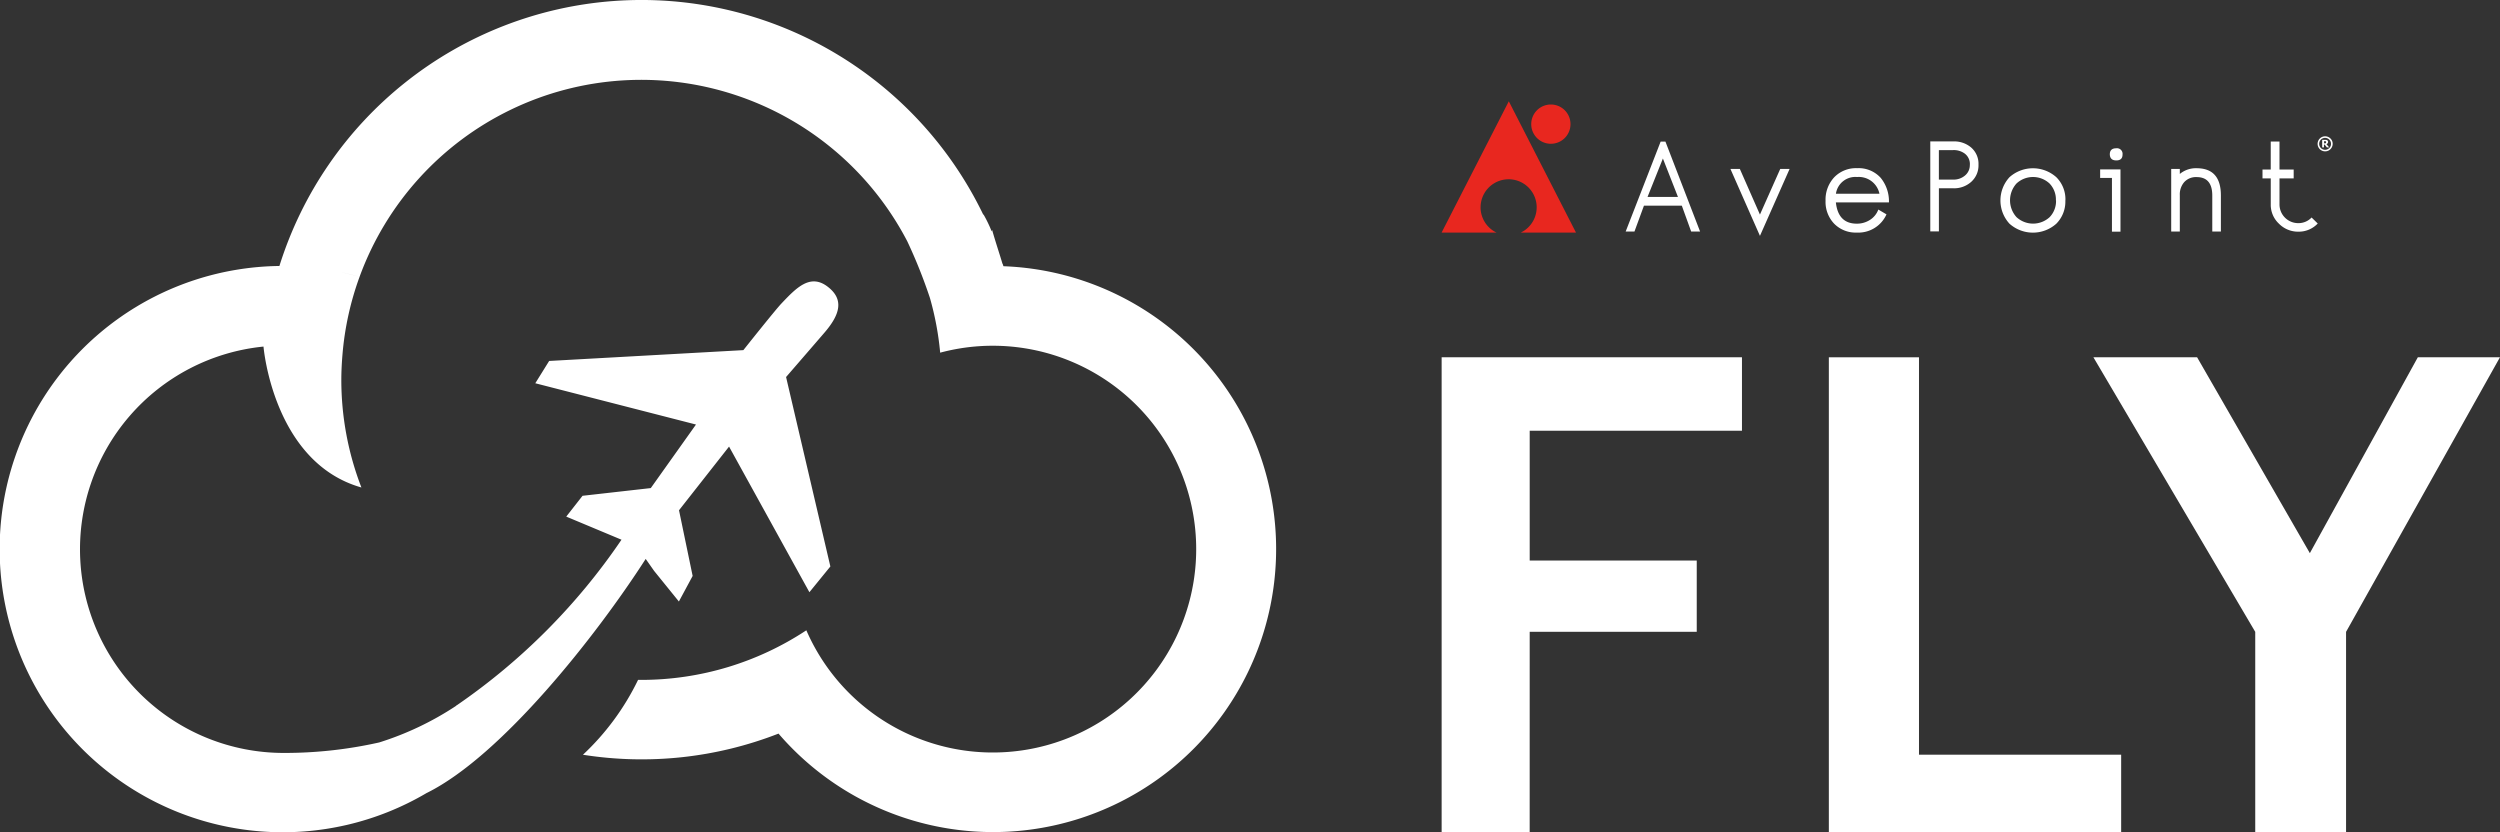 <svg xmlns="http://www.w3.org/2000/svg" width="99.567" height="33.149" viewBox="0 0 99.567 33.149">
  <rect x="0" y="0" width="99.567" height="33.149" fill="#333333" stroke="none"/>
  <g id="Group_20460" data-name="Group 20460" transform="translate(-9.33 -8.197)">
    <g id="Group_20462" data-name="Group 20462" transform="translate(9.33 8.197)">
      <g id="Group_20461" data-name="Group 20461" transform="translate(0 0)">
        <path id="Path_19287" data-name="Path 19287" d="M180.489,47.863v0l0,0Z" transform="translate(-140.98 -38.707)" fill="#fff"/>
        <path id="Path_19288" data-name="Path 19288" d="M49.3,18.8c-.015,0-.03-.1-.045-.1-.125-.421-.264-.826-.412-1.344-.007.009-.014.064-.021.048a5.431,5.431,0,0,0-.319-.662c0-.008-.01.009-.015,0a15.111,15.111,0,0,0-28.03,2.048,11.277,11.277,0,1,0,5.87,20.986l.025-.011c2.962-1.484,6.705-6.217,8.693-9.308l.335.477.987,1.219.548-1.018-.543-2.616,1.993-2.536,3.2,5.8.835-1.025-1.764-7.545s1.04-1.2,1.533-1.773c.641-.745.77-1.337.114-1.832-.694-.524-1.245.059-1.834.679-.257.271-1.514,1.855-1.514,1.855l-7.735.431-.552.888,6.4,1.644-1.8,2.531-2.718.307-.649.829,2.2.92a25.07,25.07,0,0,1-6.554,6.59l-.007,0c-.012.012-.027.023-.039.035a12.107,12.107,0,0,1-3.049,1.449,17.162,17.162,0,0,1-3.824.418A8.112,8.112,0,0,1,19.824,22s.381,4.617,3.9,5.612a11.878,11.878,0,0,1-.8-4.286c0-.341.018-.678.046-1.012a11.865,11.865,0,0,1,.681-3.094q-.364-.1-.737-.181.373.079.737.181a11.944,11.944,0,0,1,21.815-1.409,20.48,20.48,0,0,1,.9,2.252,11.886,11.886,0,0,1,.408,2.18A8.1,8.1,0,1,1,41.444,33.3a11.922,11.922,0,0,1-6.57,1.975l-.132,0a10.118,10.118,0,0,1-2.195,2.981,14.986,14.986,0,0,0,7.789-.842A11.272,11.272,0,1,0,49.3,18.8Z" transform="translate(-9.33 -8.197)" fill="#fff"/>
      </g>
    </g>
    <g id="Group_20465" data-name="Group 20465" transform="translate(66.746 12.231)">
      <g id="Group_20463" data-name="Group 20463" transform="translate(0 10.196)">
        <path id="Path_19289" data-name="Path 19289" d="M261.573,88.765h-3.506V69.847h11.961v2.924h-8.454v5.169h6.653v2.841h-6.653Z" transform="translate(-258.067 -69.847)" fill="#fff"/>
        <path id="Path_19290" data-name="Path 19290" d="M336.515,88.765H324.873V69.847h3.59V85.674h8.052Z" transform="translate(-309.452 -69.847)" fill="#fff"/>
        <path id="Path_19291" data-name="Path 19291" d="M380.6,88.765h-3.617V80.782l-6.445-10.935h4.13l4.49,7.8,4.3-7.8h3.271L380.6,80.782Z" transform="translate(-344.58 -69.847)" fill="#fff"/>
      </g>
      <g id="Group_20464" data-name="Group 20464">
        <path id="Path_19292" data-name="Path 19292" d="M292.764,36.2h-.355l-.373-1.032h-1.507L290.15,36.2H289.8l1.393-3.582h.191Zm-.881-1.378-.6-1.531-.612,1.531Z" transform="translate(-282.471 -31.012)" fill="#fff"/>
        <path id="Path_19293" data-name="Path 19293" d="M310.25,37.348l-1.181,2.665-1.175-2.665h.375l.8,1.817.808-1.817Z" transform="translate(-296.392 -34.653)" fill="#fff"/>
        <path id="Path_19294" data-name="Path 19294" d="M326.822,38.58h-2.113q.091.847.832.847a.952.952,0,0,0,.519-.146.823.823,0,0,0,.34-.416l.325.191a1.229,1.229,0,0,1-1.184.726,1.2,1.2,0,0,1-.9-.354,1.255,1.255,0,0,1-.343-.912,1.305,1.305,0,0,1,.344-.935,1.2,1.2,0,0,1,.912-.364,1.182,1.182,0,0,1,.941.386,1.481,1.481,0,0,1,.328.977m-.379-.346a.839.839,0,0,0-.889-.665.781.781,0,0,0-.844.665Z" transform="translate(-309.008 -34.553)" fill="#fff"/>
        <path id="Path_19295" data-name="Path 19295" d="M344.3,33.528a.875.875,0,0,1-.295.687,1.019,1.019,0,0,1-.711.252h-.571v1.718h-.343V32.6h.914a1.04,1.04,0,0,1,.714.243.859.859,0,0,1,.292.684m-.343,0a.525.525,0,0,0-.2-.439.734.734,0,0,0-.47-.142h-.565v1.175h.571a.7.7,0,0,0,.469-.162.535.535,0,0,0,.193-.431" transform="translate(-322.919 -31.002)" fill="#fff"/>
        <path id="Path_19296" data-name="Path 19296" d="M357.06,38.5a1.247,1.247,0,0,1-.36.929,1.4,1.4,0,0,1-1.864,0,1.369,1.369,0,0,1,0-1.853,1.4,1.4,0,0,1,1.864,0,1.239,1.239,0,0,1,.363.924m-.379,0a.92.92,0,0,0-.252-.671.965.965,0,0,0-1.319,0,1,1,0,0,0,0,1.336.973.973,0,0,0,1.324,0,.92.92,0,0,0,.252-.669" transform="translate(-332.22 -34.553)" fill="#fff"/>
        <path id="Path_19297" data-name="Path 19297" d="M372.492,37.105h-.34v-2.14h-.47v-.34h.81Zm.082-3.072q0,.234-.249.234t-.258-.24q0-.243.252-.243a.223.223,0,0,1,.255.249" transform="translate(-345.456 -31.912)" fill="#fff"/>
        <path id="Path_19298" data-name="Path 19298" d="M385.922,39.74h-.343V38.307q0-.735-.625-.735a.629.629,0,0,0-.492.2.743.743,0,0,0-.176.517V39.74h-.343V37.247h.343v.2a1,1,0,0,1,.668-.228q.968,0,.968,1.084Z" transform="translate(-354.887 -34.553)" fill="#fff"/>
        <path id="Path_19299" data-name="Path 19299" d="M401.9,35.88a1.039,1.039,0,0,1-.772.325,1.069,1.069,0,0,1-.775-.32,1.029,1.029,0,0,1-.324-.77V34.083H399.7v-.352h.328V32.614h.349v1.117h.565v.352h-.565v1.032a.746.746,0,0,0,.748.75.712.712,0,0,0,.53-.225Z" transform="translate(-367.008 -31.012)" fill="#fff"/>
        <path id="Path_19300" data-name="Path 19300" d="M409.786,32a.3.3,0,1,1-.089-.214.291.291,0,0,1,.089.214m-.067,0a.23.23,0,0,0-.069-.168.234.234,0,0,0-.333,0,.238.238,0,0,0,0,.335.234.234,0,0,0,.333,0,.23.23,0,0,0,.069-.168m-.072.143h-.091l-.088-.111h-.029v.111h-.071v-.3h.11a.387.387,0,0,1,.049,0,.1.1,0,0,1,.037.013.077.077,0,0,1,.03.028.082.082,0,0,1,.009.041.081.081,0,0,1-.018.055.125.125,0,0,1-.046.033Zm-.125-.212a.037.037,0,0,0,0-.017.029.029,0,0,0-.013-.013.05.05,0,0,0-.018-.006h-.048v.085h.017a.152.152,0,0,0,.03,0,.044.044,0,0,0,.021-.009.035.035,0,0,0,.011-.014.054.054,0,0,0,0-.022" transform="translate(-374.299 -30.305)" fill="#fff"/>
        <path id="Path_19301" data-name="Path 19301" d="M259.618,29.895a1.117,1.117,0,1,1,1.6,1.009h2.2l-2.676-5.23-2.677,5.23h2.188a1.118,1.118,0,0,1-.636-1.009" transform="translate(-258.067 -25.674)" fill="#e8271f" fill-rule="evenodd"/>
        <path id="Path_19302" data-name="Path 19302" d="M275.086,27.01a.782.782,0,1,1-.782-.782.782.782,0,0,1,.782.782" transform="translate(-269.954 -26.1)" fill="#e8271f" fill-rule="evenodd"/>
      </g>
    </g>
  </g>
</svg>
